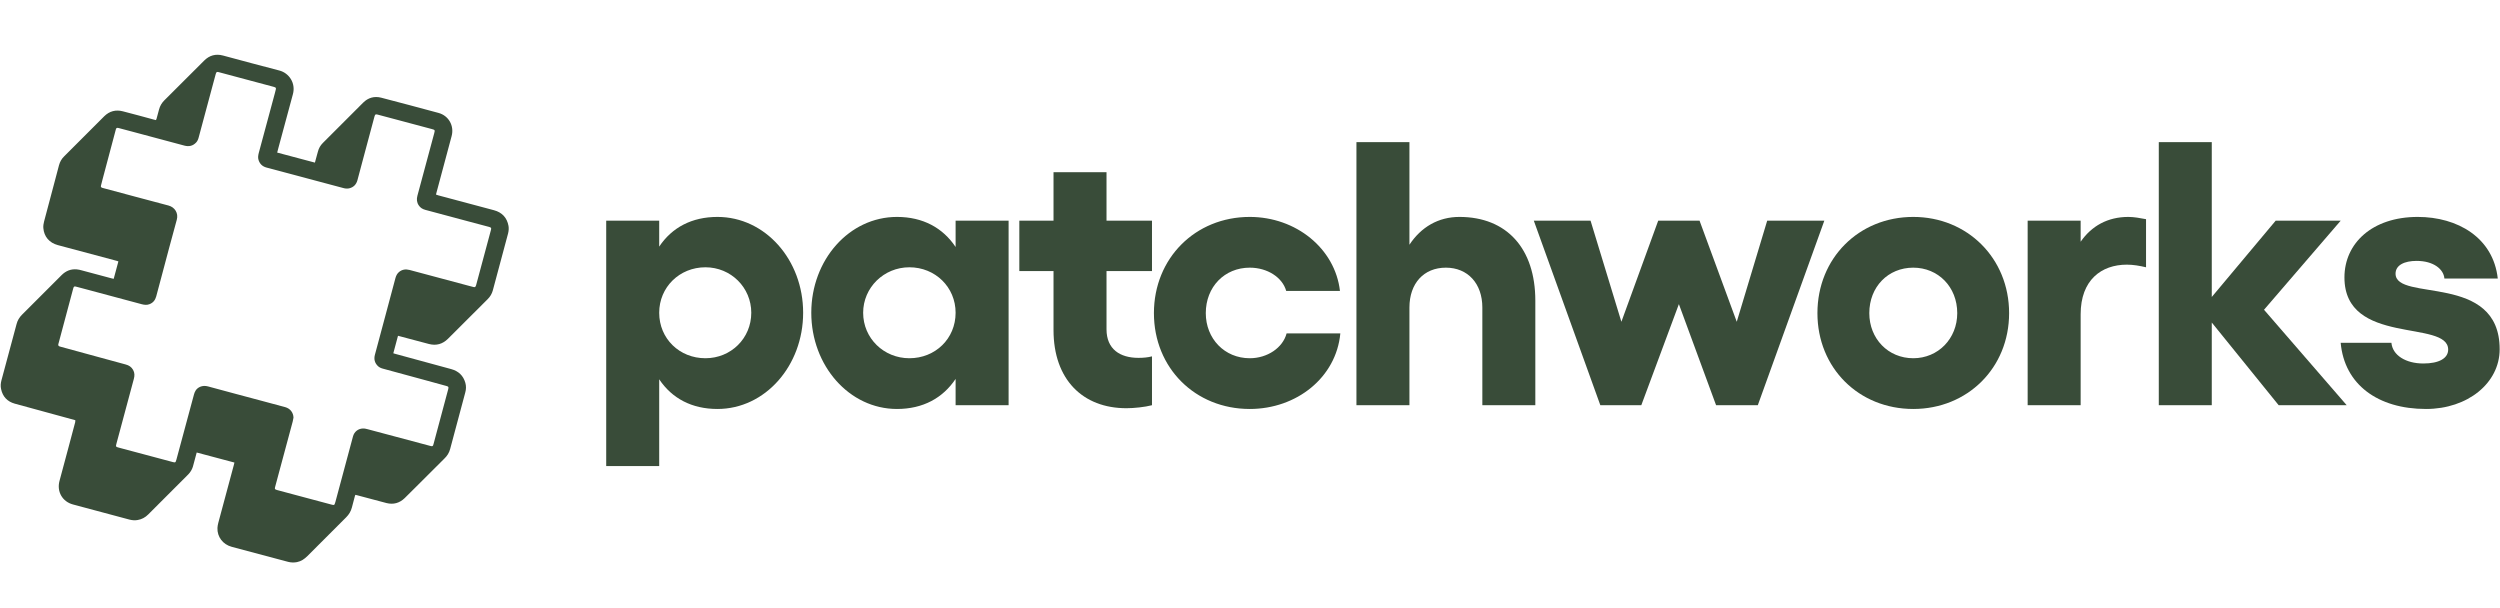 <svg role="presentation" xmlns="http://www.w3.org/2000/svg" fill="none" viewBox="0 0 2563 584" width="148" height="36">
  <g fill="#394c39">
    <path d="M735.533 202.674C709.332 202.674 688.912 213.463 675.811 233.113V206.527H621.484V458.127H675.811V369.123C688.912 388.773 709.332 399.562 735.533 399.562C784.466 399.562 823.381 355.252 823.381 300.925C823.381 246.598 784.466 202.674 735.533 202.674ZM723.203 347.546C696.618 347.546 675.811 327.511 675.811 300.925C675.811 274.725 696.618 254.304 723.203 254.304C749.403 254.304 770.21 275.11 770.21 300.925C770.21 327.126 749.403 347.546 723.203 347.546Z" fill="#394c39"></path>
    <path d="M979.688 206.527V233.498C966.588 213.848 946.167 202.674 919.582 202.674C870.649 202.674 831.734 246.598 831.734 300.925C831.734 355.252 870.649 399.562 919.582 399.562C946.167 399.562 966.588 388.388 979.688 368.738V395.709H1034.02V206.527H979.688ZM932.297 347.546C906.096 347.546 884.905 327.126 884.905 300.925C884.905 275.11 906.096 254.304 932.297 254.304C958.882 254.304 979.688 274.725 979.688 300.925C979.688 327.511 958.882 347.546 932.297 347.546Z" fill="#394c39"></path>
    <path d="M1181.02 258.157V206.527H1134.4V156.824H1080.07V206.527H1045.01V258.157H1080.07V318.649C1080.07 369.508 1110.13 398.791 1154.82 398.791C1162.53 398.791 1173.7 397.635 1181.02 395.709V345.62C1176.78 346.776 1171.77 347.161 1167.15 347.161C1148.27 347.161 1134.4 338.299 1134.4 317.879V258.157H1181.02Z" fill="#394c39"></path>
    <path d="M1281.25 399.562C1329.42 399.562 1369.87 367.197 1374.11 322.117H1319.01C1315.16 336.758 1299.36 347.546 1281.25 347.546C1255.44 347.546 1236.17 327.511 1236.17 301.311C1236.17 274.34 1255.44 254.69 1281.25 254.69C1299.36 254.69 1314.77 264.707 1318.63 278.578H1373.73C1368.72 235.039 1328.65 202.674 1281.25 202.674C1225.39 202.674 1183 245.057 1183 301.311C1183 357.564 1225.39 399.562 1281.25 399.562Z" fill="#394c39"></path>
    <path d="M1496.19 202.674C1474.62 202.674 1456.89 213.077 1444.95 231.186V126H1390.62V395.709H1444.95V295.531C1444.95 270.872 1459.59 254.69 1482.32 254.69C1504.67 254.69 1519.7 270.872 1519.7 295.531V395.709H1574.02V288.596C1574.02 235.039 1544.74 202.674 1496.19 202.674Z" fill="#394c39"></path>
    <path d="M1640.66 395.709H1682.66L1721.19 292.064L1759.33 395.709H1802.1L1870.3 206.527H1811.73L1780.52 310.173L1742.38 206.527H1699.99L1662.24 310.173L1630.64 206.527H1572.46L1640.66 395.709Z" fill="#394c39"></path>
    <path d="M1961.49 202.674C1905.62 202.674 1863.23 245.057 1863.23 301.311C1863.23 357.564 1905.62 399.562 1961.49 399.562C2016.97 399.562 2059.74 357.564 2059.74 301.311C2059.74 245.057 2016.97 202.674 1961.49 202.674ZM1961.49 254.69C1986.92 254.69 2006.57 274.34 2006.57 301.311C2006.57 327.511 1986.92 347.546 1961.49 347.546C1935.67 347.546 1916.41 327.511 1916.41 301.311C1916.41 274.34 1935.67 254.69 1961.49 254.69Z" fill="#394c39"></path>
    <path d="M2182.01 202.674C2160.82 202.674 2144.26 211.922 2133.08 228.104V206.527H2078.75V395.709H2133.08V302.467C2133.08 267.404 2154.27 251.607 2180.47 251.607C2187.02 251.607 2193.57 252.763 2200.12 254.304V204.986C2193.96 203.83 2187.79 202.674 2182.01 202.674Z" fill="#394c39"></path>
    <path d="M2405.84 395.709L2321.07 297.843L2399.67 206.527H2333.02L2267.51 284.743V126H2213.19V395.709H2267.51V310.943L2336.1 395.709H2405.84Z" fill="#394c39"></path>
    <path d="M2487.13 399.562C2529.9 399.562 2562.65 372.976 2562.65 338.299C2562.65 259.313 2455.92 290.137 2455.92 260.854C2455.92 251.993 2465.17 247.754 2477.5 247.754C2494.84 247.754 2505.24 256.231 2506.01 265.863H2560.72C2556.1 223.866 2519.5 202.674 2478.66 202.674C2432.03 202.674 2403.52 229.645 2403.52 264.707C2403.52 335.217 2509.86 307.475 2509.86 338.685C2509.86 347.547 2500.62 352.941 2484.43 352.941C2466.33 352.941 2452.84 344.464 2451.68 331.749H2399.67C2403.52 374.517 2437.81 399.562 2487.13 399.562Z" fill="#394c39"></path>
  </g>
  <g fill="#394c39">
    <path d="M77.283 411.085C72.48 409.799 68.02 408.512 63.474 407.311C47.348 402.937 31.223 398.563 15.098 394.102C7.464 391.958 2.746 386.897 1.117 379.178C0.431 376.176 0.688 373.174 1.46 370.257C6.606 351.044 11.753 331.745 16.985 312.532C17.928 308.844 19.815 305.67 22.474 303.011C36.026 289.459 49.578 275.907 63.131 262.355C67.419 258.066 72.566 255.922 78.57 256.437C80.371 256.522 82.087 257.037 83.802 257.466C94.095 260.211 104.387 262.955 114.594 265.7C115.109 265.872 115.709 265.957 116.567 266.129C118.197 260.211 119.741 254.292 121.371 248.288C120.77 248.117 120.341 247.859 119.912 247.774C99.67 242.37 79.513 236.966 59.271 231.562C50.608 229.247 45.118 222.899 44.432 214.065C44.261 211.835 44.604 209.519 45.204 207.289C49.15 192.107 53.267 176.925 57.298 161.743C58.327 157.712 59.442 153.766 60.472 149.735C61.415 146.218 63.131 143.131 65.79 140.557C79.513 126.834 93.151 113.11 106.875 99.472C112.279 94.154 118.712 92.524 126.002 94.411C136.724 97.156 147.36 100.072 158.081 102.989C158.596 103.16 159.196 103.246 159.883 103.418C160.054 102.903 160.311 102.56 160.483 102.045C161.341 98.872 162.198 95.698 163.056 92.524C164 88.922 165.801 85.834 168.46 83.175C182.098 69.623 195.65 55.985 209.288 42.433C214.692 37.029 221.125 35.228 228.587 37.201C247.8 42.347 267.013 47.579 286.312 52.554C296.347 55.127 303.381 65.506 300.293 76.828C295.318 95.012 290.515 113.196 285.54 131.465C285.111 133.095 284.682 134.725 284.168 136.698C297.119 140.128 309.9 143.559 322.851 146.99C323.623 144.16 324.395 141.501 325.081 138.756C325.339 137.727 325.682 136.698 325.939 135.668C326.797 132.237 328.512 129.321 331 126.834C344.724 113.11 358.447 99.3 372.257 85.577C377.403 80.43 383.75 78.629 390.784 80.43C410.426 85.577 429.982 90.723 449.538 96.041C460.002 98.872 465.835 109.25 463.004 119.8C457.944 138.928 452.712 157.969 447.651 177.097C447.394 177.954 447.222 178.726 446.965 179.756C447.823 180.013 448.68 180.356 449.538 180.613C468.494 185.674 487.45 190.735 506.406 195.795C514.726 198.025 519.786 203.429 521.33 211.92C521.759 214.494 521.502 217.067 520.901 219.554C515.669 239.111 510.437 258.581 505.205 278.137C504.261 281.482 502.546 284.399 500.058 286.886C486.421 300.438 472.868 314.076 459.23 327.628C453.741 333.032 447.308 334.919 439.76 332.946C429.982 330.373 420.204 327.714 410.34 325.141C409.654 324.969 408.967 324.798 408.024 324.54C406.394 330.545 404.85 336.377 403.221 342.467C404.078 342.724 404.85 342.982 405.537 343.153C424.578 348.3 443.534 353.532 462.576 358.678C470.038 360.737 474.927 365.283 477.071 372.745C478.015 376.09 477.929 379.349 476.985 382.695C473.126 396.933 469.352 411.085 465.578 425.324C464.205 430.384 462.833 435.359 461.546 440.42C460.517 444.451 458.459 447.711 455.456 450.541C445.936 459.89 436.501 469.411 427.066 478.846C423.034 482.877 419.003 486.995 414.886 490.94C409.568 496.087 403.306 497.802 396.187 496.001C386.152 493.342 376.202 490.683 366.167 488.024C365.652 487.852 365.052 487.767 364.366 487.595C364.108 488.11 363.851 488.624 363.765 489.139C362.736 492.913 361.707 496.687 360.763 500.547C359.734 504.492 357.761 507.752 354.93 510.582C341.636 523.791 328.427 537 315.218 550.295C312.13 553.383 308.785 555.699 304.496 556.557C301.408 557.157 298.406 557.071 295.404 556.299C276.105 551.153 256.806 546.006 237.507 540.86C228.501 538.458 222.583 530.653 222.926 521.561C223.012 519.76 223.355 518.044 223.784 516.329C229.101 496.515 234.419 476.702 239.737 456.974C239.909 456.202 240.08 455.516 240.338 454.487C227.386 451.056 214.606 447.625 201.654 444.194C200.625 447.882 199.767 451.313 198.824 454.744C198.48 456.116 198.137 457.489 197.709 458.861C196.765 461.863 195.135 464.436 192.991 466.666C179.267 480.39 165.544 494.028 151.906 507.752C148.904 510.754 145.301 512.726 141.098 513.413C138.268 513.927 135.523 513.67 132.778 512.984C113.479 507.837 94.095 502.691 74.796 497.459C63.903 494.543 58.07 484.25 60.986 473.357C64.074 461.606 67.248 449.941 70.421 438.19C72.737 429.698 74.967 421.207 77.197 412.715C77.026 412.286 77.112 411.857 77.283 411.085ZM300.893 408.426C300.636 409.799 300.379 411.257 300.036 412.629C295.147 430.899 290.258 449.169 285.283 467.438C284.168 471.47 283.138 475.587 282.023 479.618C281.509 481.591 281.766 481.934 283.653 482.534C283.91 482.62 284.168 482.706 284.511 482.792C289.657 484.164 294.718 485.536 299.864 486.909C313.245 490.511 326.625 494.028 340.006 497.63C342.579 498.317 342.922 498.145 343.608 495.572C343.608 495.4 343.694 495.315 343.78 495.143C347.382 481.591 350.985 468.124 354.673 454.572C357.075 445.566 359.476 436.646 361.878 427.725C363.165 422.922 367.11 419.749 371.999 419.577C373.715 419.491 375.43 419.92 377.06 420.349C398.417 426.01 419.689 431.757 441.047 437.418C443.534 438.104 443.877 437.847 444.478 435.445C449.538 416.746 454.513 398.048 459.488 379.349C460.088 376.948 459.917 376.605 457.429 375.918C449.71 373.774 441.99 371.716 434.271 369.571C420.461 365.797 406.737 362.023 392.928 358.335C390.869 357.82 388.982 357.048 387.438 355.59C384.093 352.331 383.15 348.471 384.351 344.011C388.125 330.116 391.813 316.306 395.501 302.411C398.846 289.974 402.191 277.623 405.451 265.186C406.137 262.784 407.252 260.64 409.139 259.096C412.313 256.522 415.829 256.008 419.861 257.037C439.674 262.355 459.488 267.673 479.216 272.905C481.274 273.42 483.333 274.02 485.391 274.535C486.935 274.878 487.364 274.621 487.964 273.077C488.05 272.819 488.136 272.562 488.222 272.219C493.197 253.606 498.257 234.993 503.232 216.381C503.918 213.893 503.661 213.55 501.259 212.864C494.912 211.149 488.565 209.433 482.218 207.803C466.864 203.686 451.425 199.569 436.072 195.452C433.241 194.68 430.925 193.308 429.296 190.82C427.237 187.732 426.98 184.473 427.923 180.956C433.67 159.599 439.417 138.241 445.164 116.884C446.021 113.625 445.936 113.453 442.762 112.595C430.153 109.25 417.545 105.905 404.85 102.474C398.932 100.93 393.014 99.3 387.095 97.757C385.037 97.242 384.608 97.499 384.008 99.472C383.922 99.729 383.836 99.987 383.75 100.33C379.547 115.94 375.344 131.465 371.227 147.076C369.598 153.08 368.054 159.084 366.424 165.088C365.223 169.377 362.564 172.208 358.19 173.323C355.96 173.923 353.815 173.58 351.671 172.98C331.343 167.576 311.015 162.086 290.601 156.683C284.768 155.139 279.021 153.595 273.189 152.051C269.072 150.936 266.327 148.363 265.04 144.246C264.268 141.844 264.697 139.442 265.298 137.041C270.787 116.541 276.362 96.127 281.852 75.627C282.195 74.426 282.538 73.14 282.795 71.853C283.053 70.481 282.795 70.052 281.509 69.623C281.166 69.537 280.823 69.366 280.479 69.28C261.867 64.305 243.254 59.33 224.641 54.355C222.24 53.669 221.811 53.927 221.125 56.328C219.924 60.703 218.809 64.991 217.608 69.366C212.976 86.606 208.344 103.846 203.713 121.087C203.198 123.06 202.512 124.861 201.054 126.405C197.709 129.921 193.763 130.779 189.131 129.578C170.862 124.689 152.592 119.8 134.322 114.911C130.119 113.796 125.916 112.681 121.714 111.566C119.655 111.051 119.226 111.309 118.626 113.367C118.626 113.539 118.54 113.625 118.54 113.796C114.166 130.35 109.705 146.905 105.331 163.459C104.731 165.775 104.044 168.176 103.53 170.492C103.187 171.864 103.53 172.293 104.731 172.808C105.159 172.98 105.588 173.065 105.931 173.151C128.232 179.069 150.448 185.159 172.749 190.992C179.267 192.707 183.127 198.883 181.24 205.573C176.008 224.529 170.947 243.656 165.887 262.698C164 269.903 162.027 277.022 160.14 284.227C159.111 288.001 156.881 290.746 153.278 292.118C150.705 293.148 148.132 292.89 145.473 292.204C125.916 286.972 106.446 281.74 86.89 276.508C83.888 275.736 80.8 274.878 77.798 274.106C76.254 273.677 75.739 274.02 75.225 275.478C75.053 275.907 74.967 276.336 74.882 276.679C69.993 295.12 65.018 313.476 60.129 331.917C60.043 332.346 59.871 332.775 59.785 333.118C59.614 334.49 59.871 334.919 61.072 335.434C61.501 335.605 62.016 335.691 62.53 335.862C75.653 339.465 88.691 342.982 101.814 346.584C110.82 349.072 119.827 351.559 128.919 353.961C132.178 354.818 134.837 356.534 136.467 359.536C138.096 362.452 138.096 365.454 137.239 368.628C131.234 390.757 125.316 412.887 119.398 435.016C118.54 438.19 118.626 438.361 121.885 439.219C135.094 442.736 148.217 446.252 161.427 449.769C166.659 451.141 171.891 452.6 177.123 453.972C179.696 454.658 180.039 454.487 180.725 451.828C180.725 451.742 180.725 451.656 180.811 451.656C186.815 429.355 192.734 407.14 198.824 384.839C199.167 383.381 199.767 382.008 200.539 380.722C202.512 377.462 207.315 374.803 213.233 376.433C231.932 381.579 250.716 386.469 269.501 391.529C277.134 393.588 284.854 395.561 292.488 397.705C297.634 399.163 300.722 403.366 300.893 408.426Z" fill="#394c39"></path>
  </g>
</svg>
